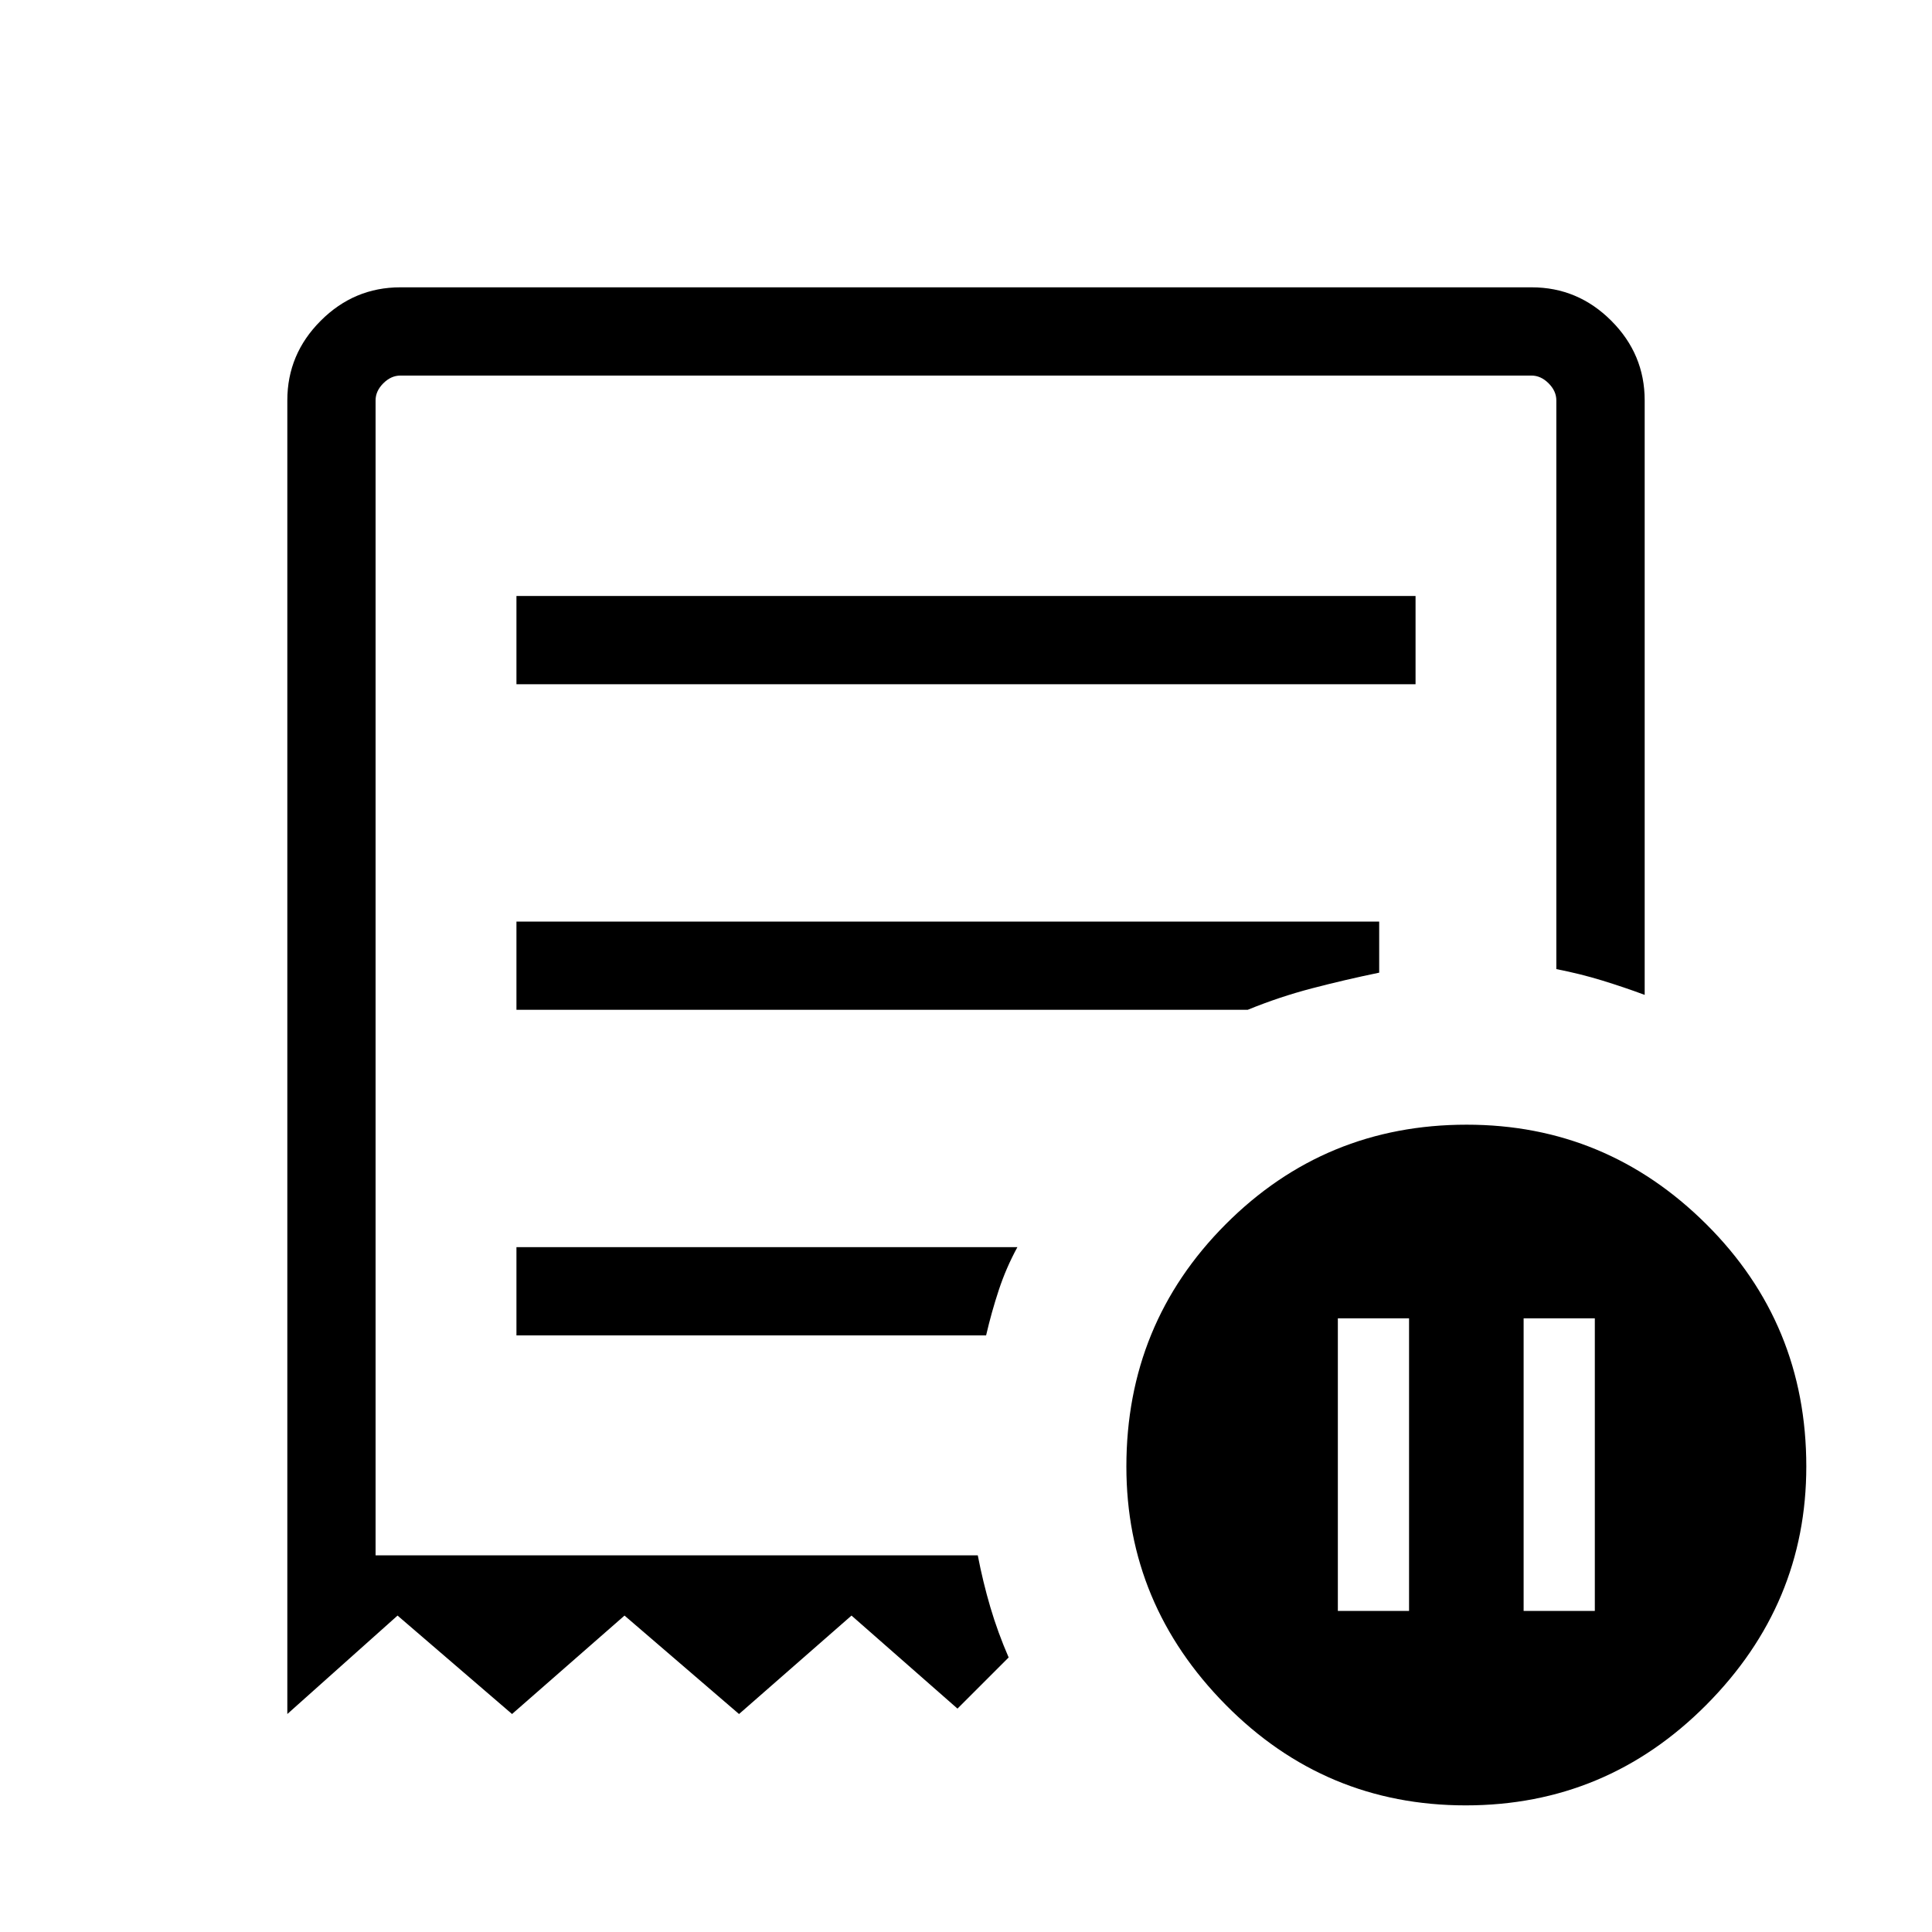 <svg xmlns="http://www.w3.org/2000/svg" height="48" viewBox="0 -960 960 960" width="48"><path d="M664.77-159.54h35.38v-145.38h-35.38v145.38Zm92.31 0h35.38v-145.38h-35.38v145.38ZM256.62-620h446.76v-43.85H256.62V-620Zm471.7 557.08q-69.87 0-119.25-49.94-49.38-49.94-49.38-118.42 0-70.92 49.35-120.4 49.35-49.47 119.74-49.47 69.37 0 119.07 49.45 49.69 49.45 49.69 120.38 0 68.48-49.67 118.44-49.68 49.96-119.55 49.96Zm-585.55-45.39v-652.77q0-22.96 16.6-39.55 16.59-16.6 39.55-16.6h562.16q22.96 0 39.55 16.6 16.6 16.59 16.6 39.55v295.43q-10.4-3.86-21.2-7.17-10.8-3.31-22.7-5.64v-282.62q0-4.61-3.85-8.46-3.84-3.84-8.46-3.84h-562.1q-4.61 0-8.46 3.84-3.84 3.85-3.84 8.46v573.93h299.23q2.56 13.27 6.25 25.78 3.69 12.51 9.09 24.95L475.77-111l-52.66-46.23-55.89 48.92-56.9-48.92-55.89 48.92-56.89-48.92-54.77 48.92Zm113.85-188.15h233.37q2.7-11.66 6.34-22.64 3.63-10.98 9.21-21.21H256.62v43.85Zm0-161.77h363.34q15.69-6.42 31.95-10.67 16.26-4.25 33.4-7.79v-25.39H256.62v43.85Zm-70 271.08v-586.23 586.23Z"/></svg>